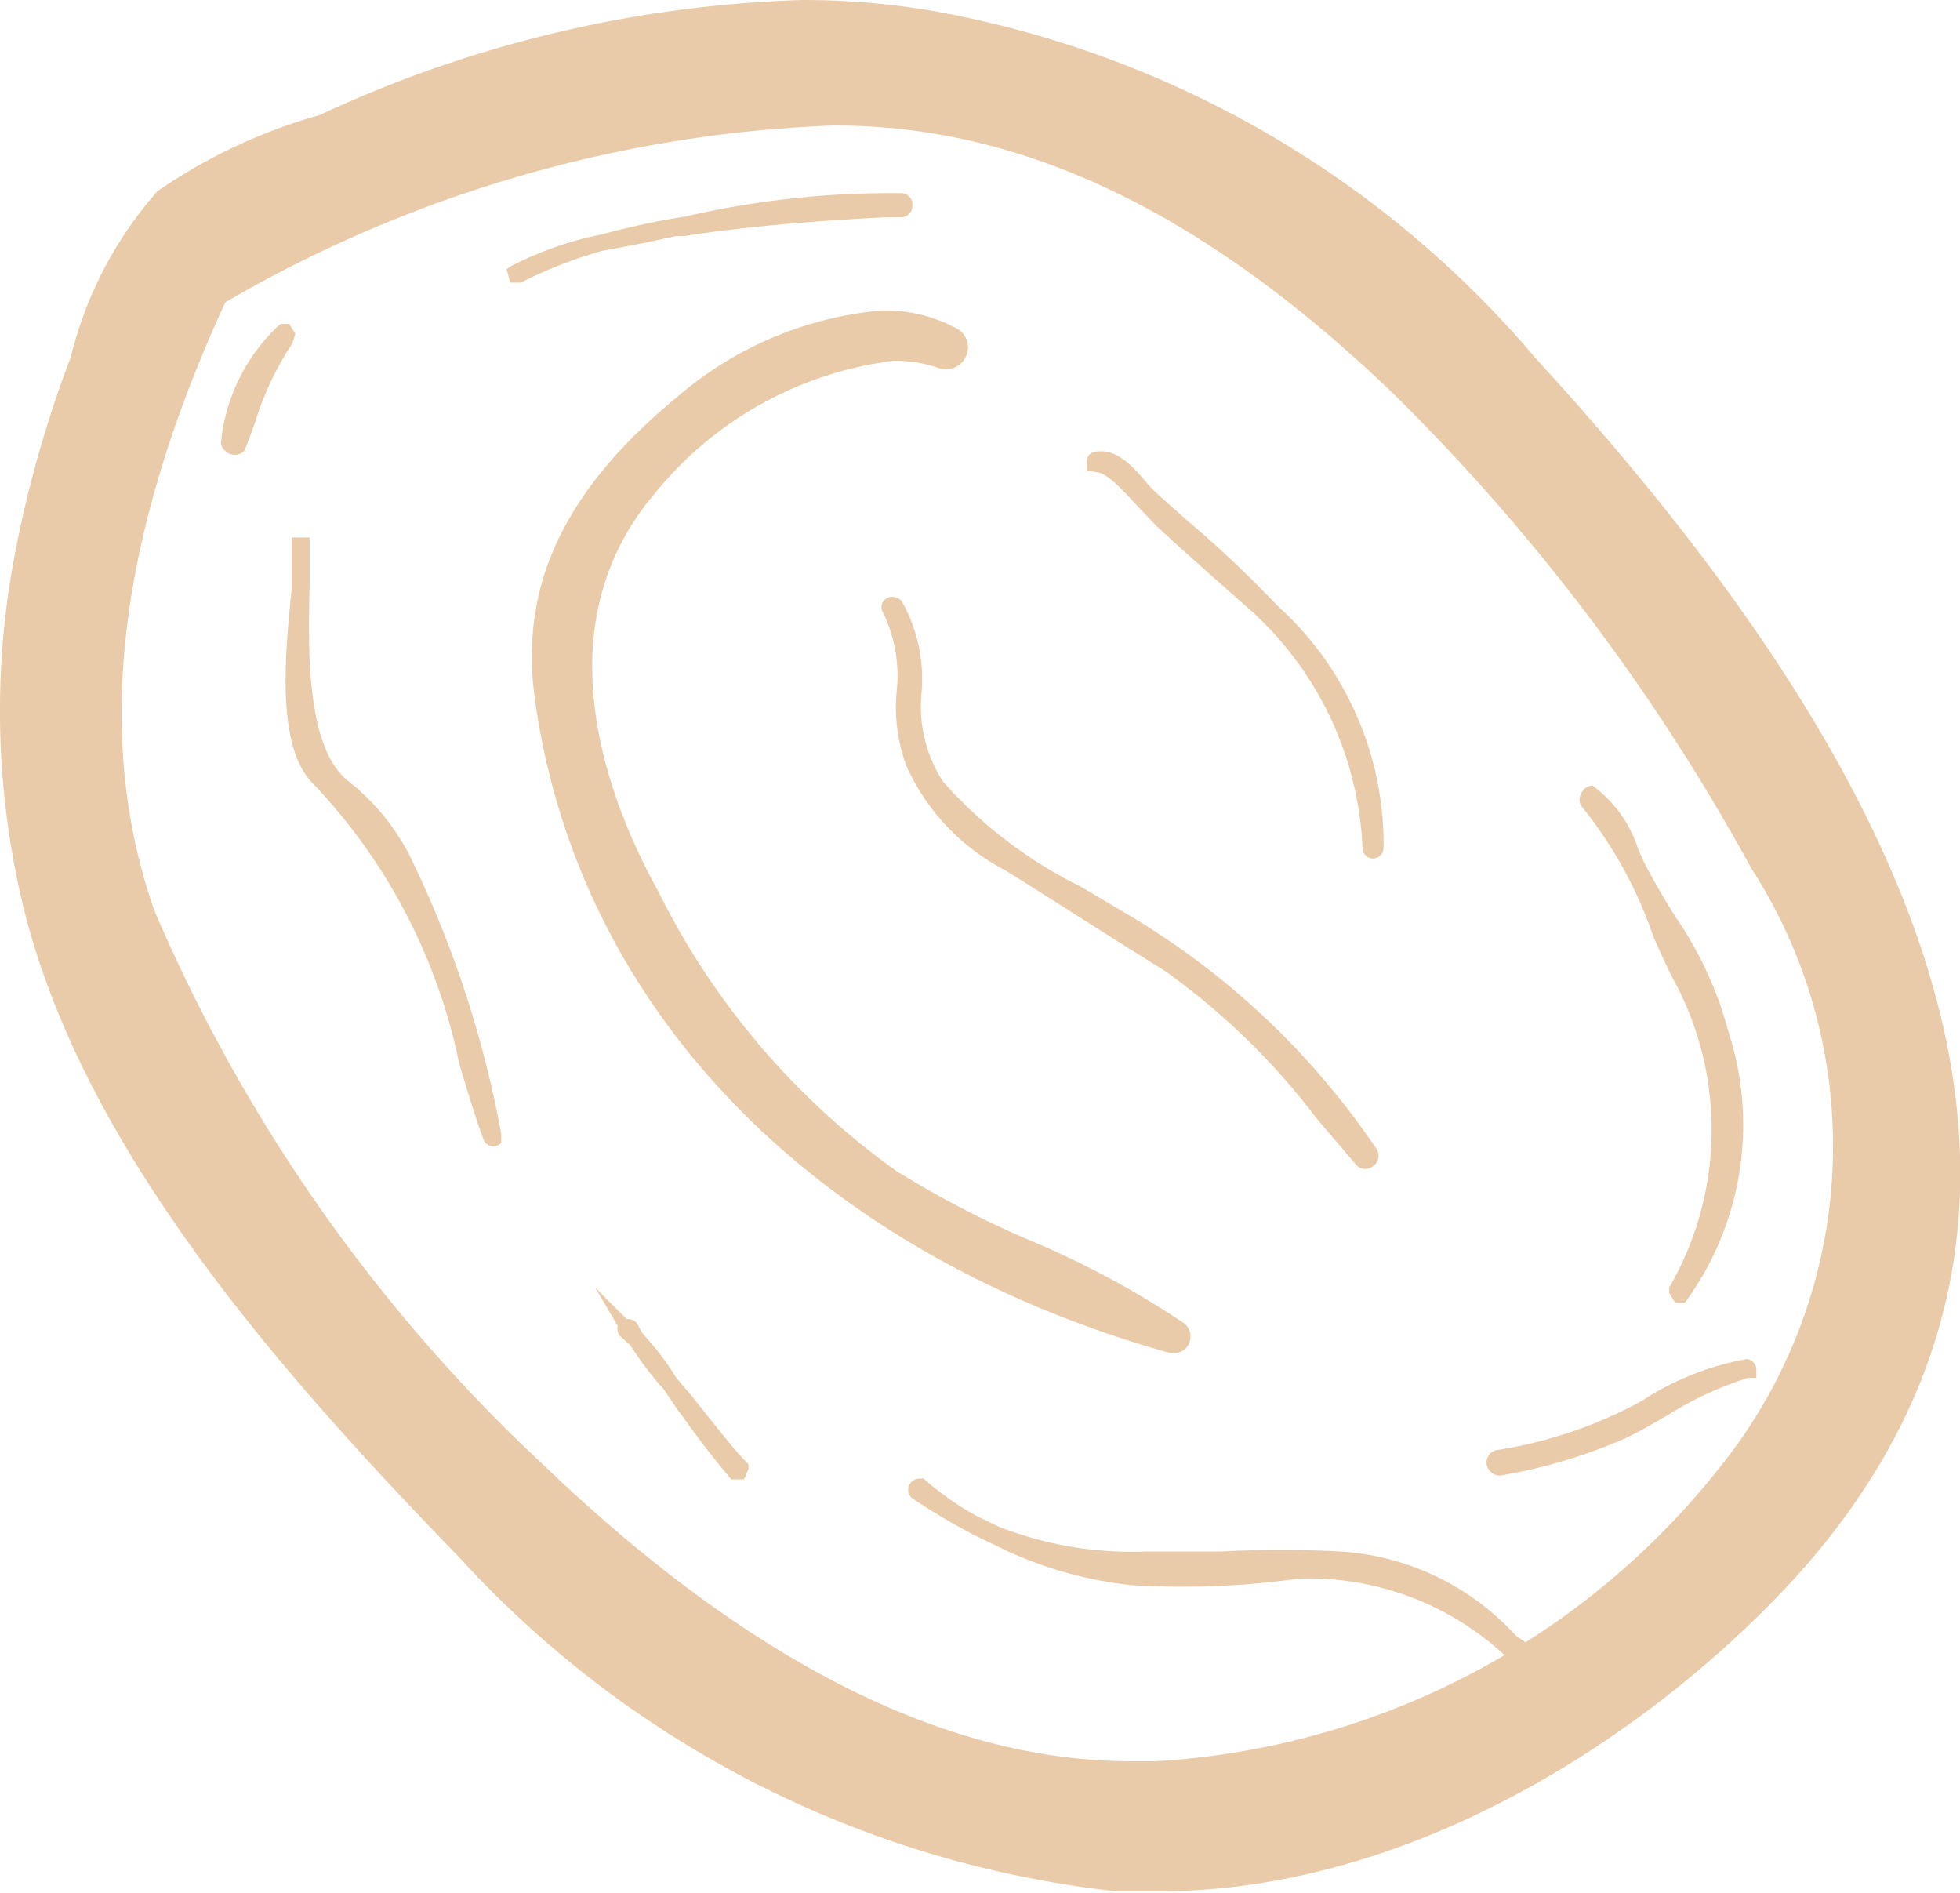 <svg xmlns="http://www.w3.org/2000/svg" width="26.08" height="25.18" viewBox="0 0 26.08 25.18"><defs><style>.cls-1,.cls-2{fill:#eacba9;}.cls-1{stroke:#eacba9;stroke-miterlimit:10;}</style></defs><title>Ресурс 6</title><g id="Слой_2" data-name="Слой 2"><g id="Слой_1-2" data-name="Слой 1"><path class="cls-1" d="M12.28.63A9.83,9.83,0,0,0,10.69.5,15.84,15.84,0,0,0,4.43,2a6.78,6.78,0,0,0-2,.92A4.7,4.7,0,0,0,1.42,4.9,15.07,15.07,0,0,0,.69,7.46,10.57,10.57,0,0,0,.81,12c.76,3,3.18,5.82,5.67,8.38a13.38,13.38,0,0,0,8.4,4.28l.54,0c3.27,0,6.32-2.07,8.09-4,3.63-4,2.5-9.07-3.44-15.55A13.15,13.15,0,0,0,12.28.63ZM23.52,19.51a10.83,10.83,0,0,1-8.13,4.42h-.34c-2.59,0-5.3-1.36-8.08-4a22.37,22.37,0,0,1-5.38-7.63C.72,9.85,1.05,7,2.61,3.67a17.87,17.87,0,0,1,8.45-2.5h.06c2.63,0,5.17,1.21,7.77,3.71a27.59,27.59,0,0,1,4.84,6.41A7.32,7.32,0,0,1,23.52,19.51Z"/><path class="cls-2" d="M15.57,18h.06a.21.21,0,0,0,.2-.15.22.22,0,0,0-.08-.25,12,12,0,0,0-2-1.08,13.26,13.26,0,0,1-1.82-.94,10.07,10.07,0,0,1-3.17-3.72c-.67-1.21-1.56-3.5-.06-5.28a4.86,4.86,0,0,1,3.19-1.78,1.75,1.75,0,0,1,.61.1.29.29,0,0,0,.37-.21.28.28,0,0,0-.14-.32,2,2,0,0,0-1-.24A4.81,4.81,0,0,0,9,5.29C7.51,6.52,6.9,7.8,7.12,9.32,7.7,13.45,10.86,16.68,15.57,18Z"/><path class="cls-2" d="M5.45,11.38a3,3,0,0,0-.83-1c-.55-.46-.52-1.75-.5-2.61,0-.2,0-.38,0-.53V7.15H3.88v.11c0,.14,0,.35,0,.58-.09.9-.21,2.13.31,2.61a7.62,7.62,0,0,1,1.92,3.7c.1.33.2.67.32,1a.14.14,0,0,0,.13.1.14.14,0,0,0,.11-.05l0-.06v-.05A14.26,14.26,0,0,0,5.45,11.38Z"/><path class="cls-2" d="M14.58,6.28c.16,0,.42.31.6.5l.21.22.23.21c.32.29.66.59,1,.89a4.52,4.52,0,0,1,1.51,3.18.14.14,0,0,0,.28,0A4.27,4.27,0,0,0,17,8.06a15,15,0,0,0-1.22-1.15l-.38-.34a2,2,0,0,1-.17-.18c-.17-.2-.38-.43-.66-.38a.13.13,0,0,0-.11.13l0,.12Z"/><path class="cls-2" d="M22,12.46c.11.25.22.49.32.67a4.19,4.19,0,0,1-.11,4l0,.07.08.13h.13l0,0A4,4,0,0,0,23,13.73a4.93,4.93,0,0,0-.71-1.54c-.12-.19-.23-.38-.33-.56s-.11-.22-.16-.33a1.69,1.69,0,0,0-.61-.85l0,0h0a.16.16,0,0,0-.15.11.15.15,0,0,0,0,.16A5.69,5.69,0,0,1,22,12.46Z"/><path class="cls-2" d="M8.58,3.23,9,3.14l.11,0C10,3,11,2.93,11.79,2.89H12a.15.15,0,0,0,.14-.15A.15.15,0,0,0,12,2.57a12.14,12.14,0,0,0-2.88.31h0A10.32,10.32,0,0,0,8,3.12H8a4.53,4.53,0,0,0-1.18.41l-.08.05.05.18h.14A6,6,0,0,1,8,3.34Z"/><path class="cls-2" d="M12.26,9.24A2.11,2.11,0,0,0,12,8a.16.16,0,0,0-.25,0,.15.15,0,0,0,0,.15,1.93,1.93,0,0,1,.18,1.06,2.21,2.21,0,0,0,.14,1,2.91,2.91,0,0,0,1.31,1.37c.66.41,1.32.84,2,1.26l.14.09a9.31,9.31,0,0,1,2,1.95l.52.61a.16.16,0,0,0,.12.06.18.18,0,0,0,.16-.09.16.16,0,0,0,0-.17,10.36,10.36,0,0,0-3.34-3.14l-.59-.35a6,6,0,0,1-1.84-1.4A1.83,1.83,0,0,1,12.26,9.24Z"/><path class="cls-2" d="M20.18,21.77a3.45,3.45,0,0,0-2.34-1.13,15.46,15.46,0,0,0-1.6,0c-.36,0-.7,0-1,0a4.83,4.83,0,0,1-1.95-.33l0,0-.29-.14h0a3.87,3.87,0,0,1-.71-.5l-.06,0h0a.15.15,0,0,0-.14.11.14.14,0,0,0,.06.16,8.79,8.79,0,0,0,.79.47h0l.35.17h0a5.29,5.29,0,0,0,1.79.51A11.3,11.3,0,0,0,17.29,21,3.84,3.84,0,0,1,20,22l.15.1h0a.15.15,0,0,0,.14-.1.15.15,0,0,0,0-.16Z"/><path class="cls-2" d="M9.41,18.83l-.19-.24L9,18.33a3.84,3.84,0,0,0-.44-.58l0,0a.9.9,0,0,1-.07-.12.14.14,0,0,0-.15-.08l-.42-.42.3.51h0a.15.15,0,0,0,.06.16l.11.1,0,0a4.28,4.28,0,0,0,.44.58l.19.28.09.12c.19.27.4.54.62.8l0,0H9.9l.06-.14,0-.06C9.76,19.28,9.59,19.05,9.41,18.83Z"/><path class="cls-2" d="M23.24,18.08a3.76,3.76,0,0,0-1.4.56,5.9,5.9,0,0,1-1.92.65.17.17,0,0,0-.14.18.18.18,0,0,0,.18.16h0a7.06,7.06,0,0,0,1.63-.48c.22-.1.42-.22.61-.33a4.63,4.63,0,0,1,1.06-.49l.11,0v-.1A.14.14,0,0,0,23.24,18.08Z"/><path class="cls-2" d="M3.93,4.44l-.08-.13H3.73l0,0A2.45,2.45,0,0,0,2.94,5.9.15.15,0,0,0,3,6a.16.16,0,0,0,.12.05A.17.17,0,0,0,3.25,6c.06-.14.11-.29.16-.43a4,4,0,0,1,.48-1Z"/></g></g></svg>